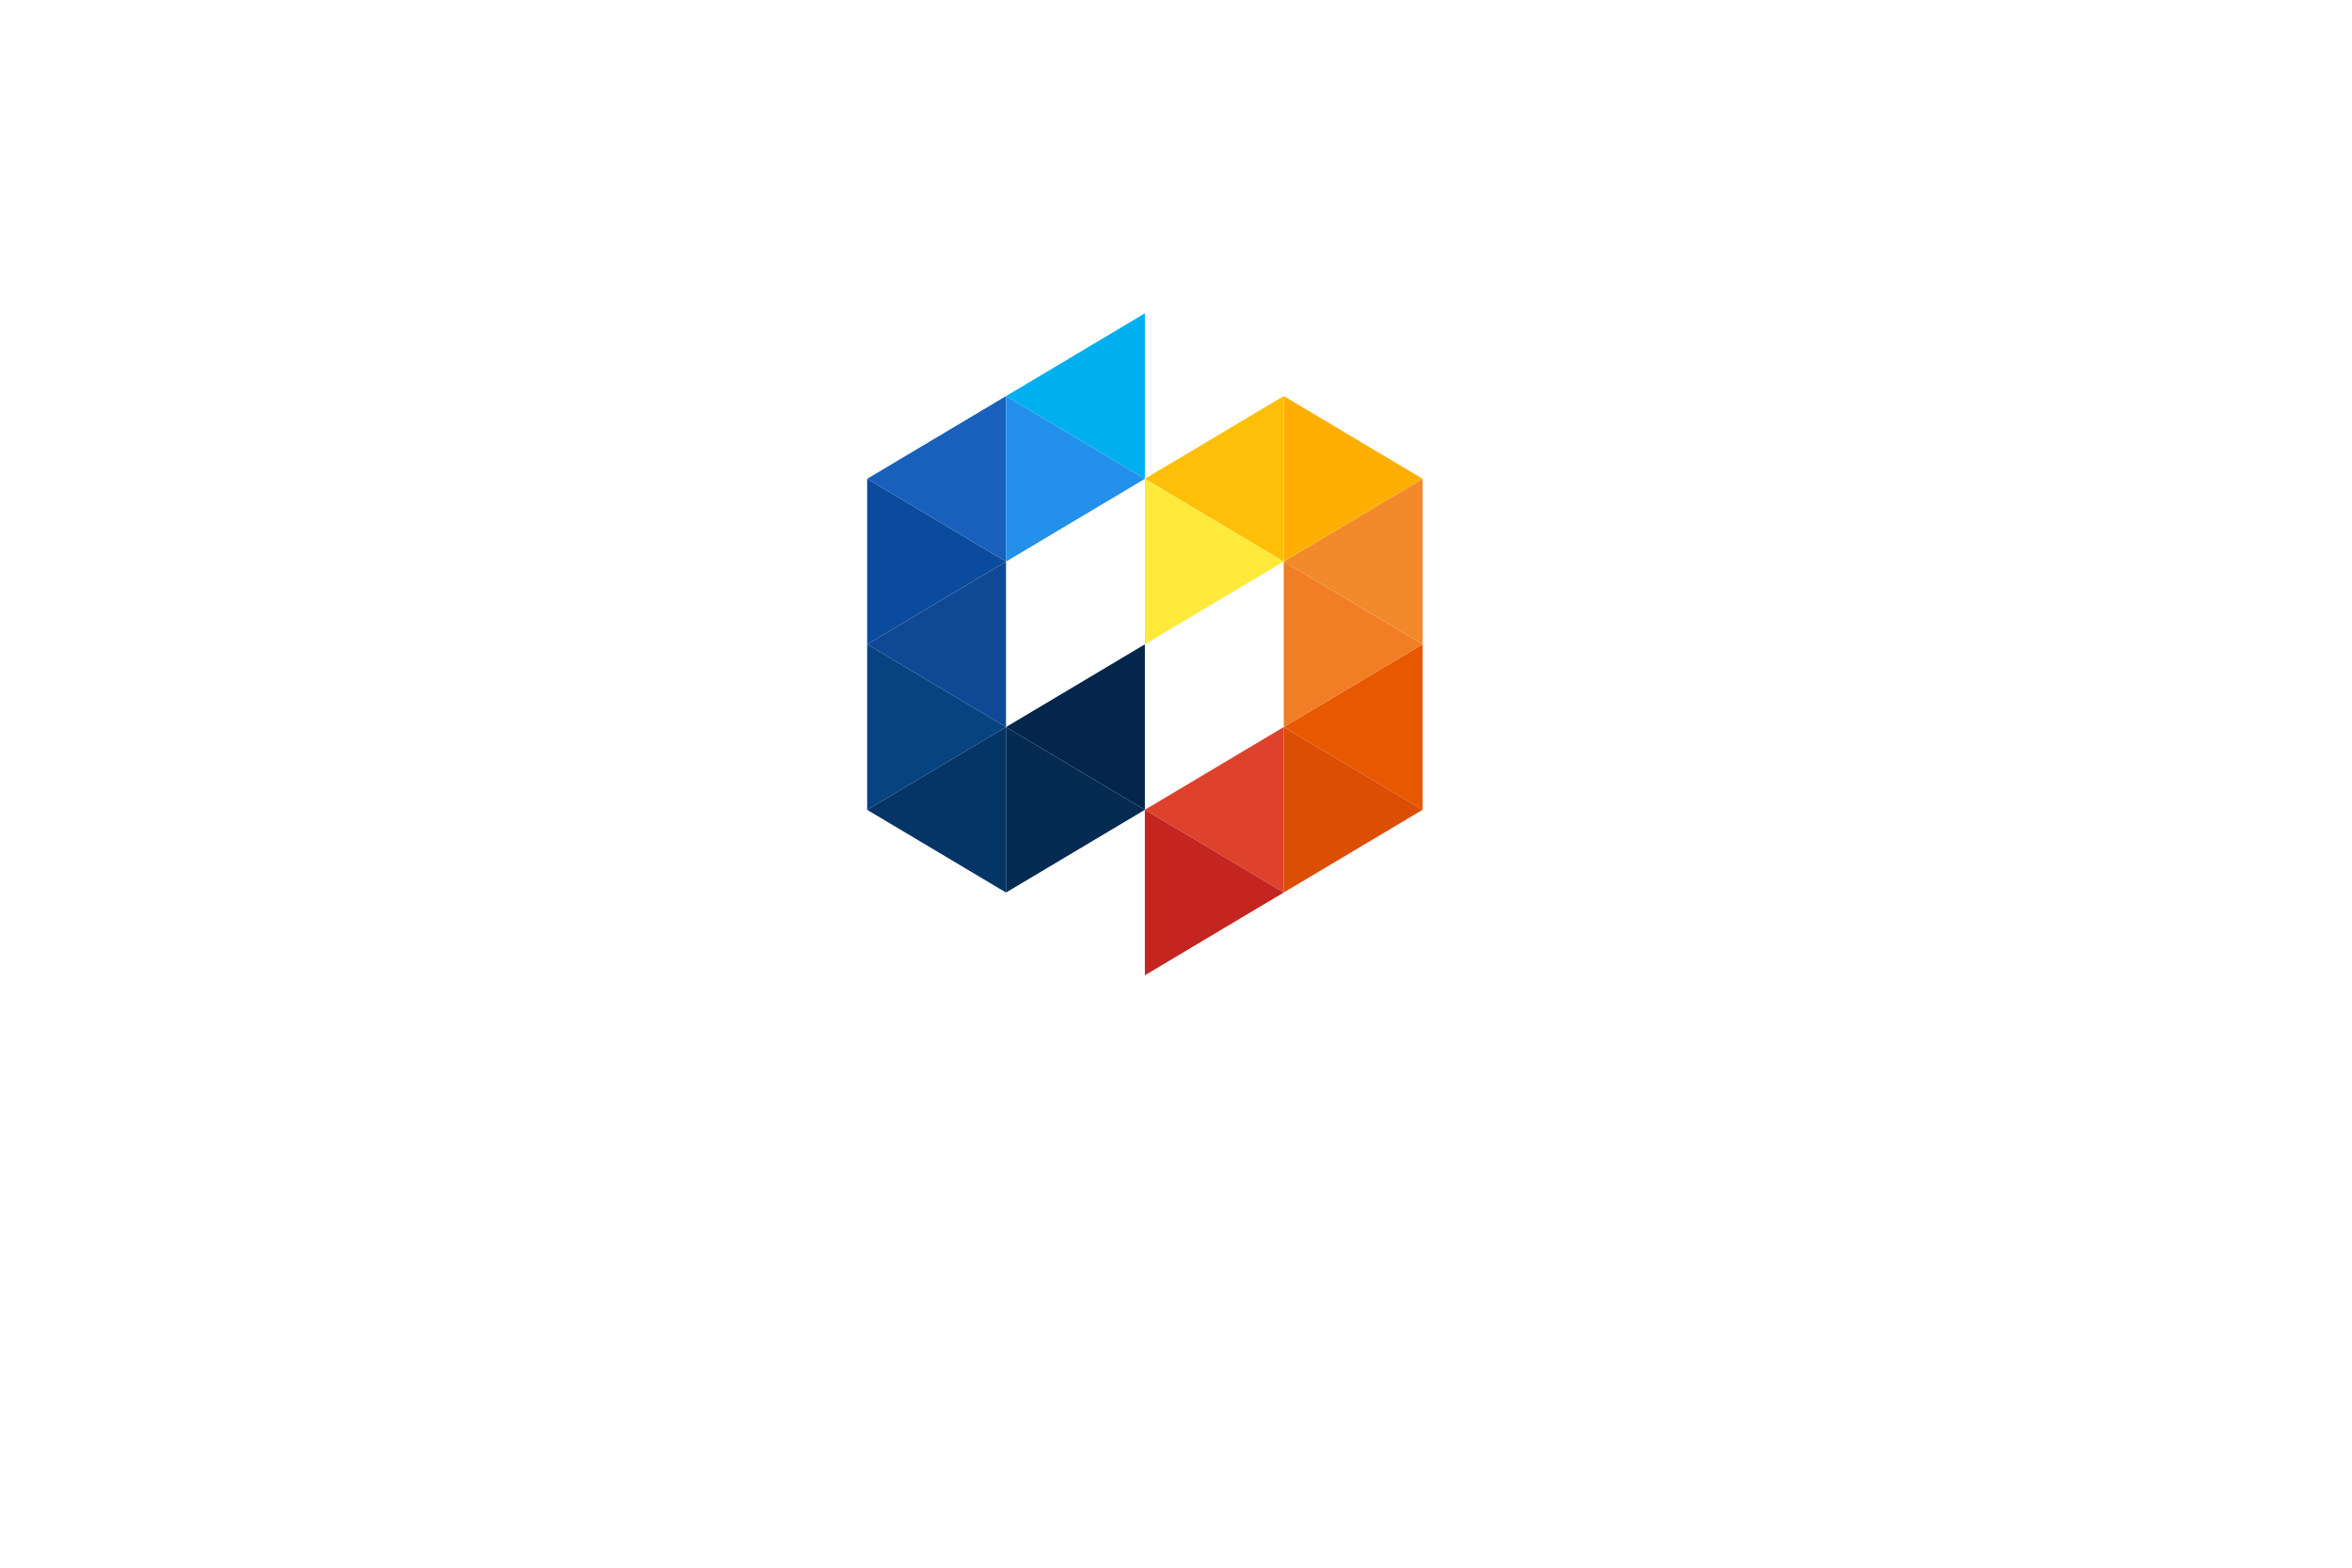 <?xml version="1.0" encoding="utf-8"?>
<!-- Generator: Adobe Illustrator 24.0.2, SVG Export Plug-In . SVG Version: 6.00 Build 0)  -->
<svg version="1.1" baseProfile="basic" xmlns="http://www.w3.org/2000/svg" xmlns:xlink="http://www.w3.org/1999/xlink" x="0px"
	 y="0px" viewBox="0 0 720 480" xml:space="preserve">
<style type="text/css">
	.st0{fill-rule:evenodd;clip-rule:evenodd;fill:#506588;}
	.st1{fill-rule:evenodd;clip-rule:evenodd;fill:#0B4B9E;}
	.st2{fill-rule:evenodd;clip-rule:evenodd;fill:#0F4996;}
	.st3{fill-rule:evenodd;clip-rule:evenodd;fill:#074380;}
	.st4{fill-rule:evenodd;clip-rule:evenodd;fill:#043566;}
	.st5{fill-rule:evenodd;clip-rule:evenodd;fill:#1960BC;}
	.st6{fill-rule:evenodd;clip-rule:evenodd;fill:#2390EB;}
	.st7{fill-rule:evenodd;clip-rule:evenodd;fill:#00AFEF;}
	.st8{fill-rule:evenodd;clip-rule:evenodd;fill:#052B52;}
	.st9{fill-rule:evenodd;clip-rule:evenodd;fill:#03264A;}
	.st10{fill-rule:evenodd;clip-rule:evenodd;fill:#E85801;}
	.st11{fill-rule:evenodd;clip-rule:evenodd;fill:#F17E25;}
	.st12{fill-rule:evenodd;clip-rule:evenodd;fill:#F2892B;}
	.st13{fill-rule:evenodd;clip-rule:evenodd;fill:#FFAF04;}
	.st14{fill-rule:evenodd;clip-rule:evenodd;fill:#DB4E03;}
	.st15{fill-rule:evenodd;clip-rule:evenodd;fill:#DE422C;}
	.st16{fill-rule:evenodd;clip-rule:evenodd;fill:#C42521;}
	.st17{fill-rule:evenodd;clip-rule:evenodd;fill:#FDBF08;}
	.st18{fill-rule:evenodd;clip-rule:evenodd;fill:#FFE93B;}
</style>
<g id="Layer_9">
	<polygon class="st1" points="265.46,146.61 286.71,159.28 307.96,171.95 286.71,184.61 265.46,197.28 	"/>
</g>
<g id="Layer_10">
	<polygon class="st2" points="307.96,171.95 307.96,222.61 265.45,197.28 	"/>
</g>
<g id="Layer_11">
	<polygon class="st3" points="265.46,247.95 286.71,235.28 307.96,222.61 286.71,209.95 265.46,197.28 	"/>
</g>
<g id="Layer_12">
	<polygon class="st4" points="307.96,273.28 307.96,222.61 265.45,247.95 	"/>
</g>
<g id="Layer_13">
	<polygon class="st5" points="307.96,171.95 307.96,121.28 265.45,146.61 	"/>
</g>
<g id="Layer_14">
	<polygon class="st6" points="307.96,171.95 307.96,121.28 350.47,146.61 	"/>
</g>
<g id="Layer_15">
	<polygon class="st7" points="350.47,146.61 329.22,133.95 307.96,121.28 329.22,108.61 350.47,95.94 	"/>
</g>
<g id="Layer_16">
	<polygon class="st8" points="307.96,273.28 307.96,222.61 350.47,247.95 	"/>
</g>
<g id="Layer_17">
	<polygon class="st9" points="350.47,247.95 329.22,235.28 307.96,222.61 329.22,209.95 350.47,197.28 	"/>
</g>
<g id="Layer_18">
	<polygon class="st10" points="435.49,247.94 414.23,235.27 392.98,222.61 414.23,209.94 435.49,197.27 	"/>
</g>
<g id="Layer_19">
	<polygon class="st11" points="392.98,222.61 392.98,171.94 435.49,197.27 	"/>
</g>
<g id="Layer_20">
	<polygon class="st12" points="435.49,146.6 414.23,159.27 392.98,171.94 414.23,184.6 435.49,197.27 	"/>
</g>
<g id="Layer_21">
	<polygon class="st13" points="392.98,121.27 392.98,171.94 435.49,146.6 	"/>
</g>
<g id="Layer_22">
	<polygon class="st14" points="392.98,222.61 392.98,273.27 435.49,247.94 	"/>
</g>
<g id="Layer_23">
	<polygon class="st15" points="392.98,222.61 392.98,273.27 350.47,247.94 	"/>
</g>
<g id="Layer_24">
	<polygon class="st16" points="350.47,247.94 371.73,260.6 392.98,273.27 371.73,285.94 350.47,298.61 	"/>
</g>
<g id="Layer_25">
	<polygon class="st17" points="392.98,121.27 392.98,171.94 350.47,146.6 	"/>
</g>
<g id="Layer_26">
	<polygon class="st18" points="350.47,146.6 371.73,159.27 392.98,171.94 371.73,184.6 350.47,197.27 	"/>
</g>
</svg>
